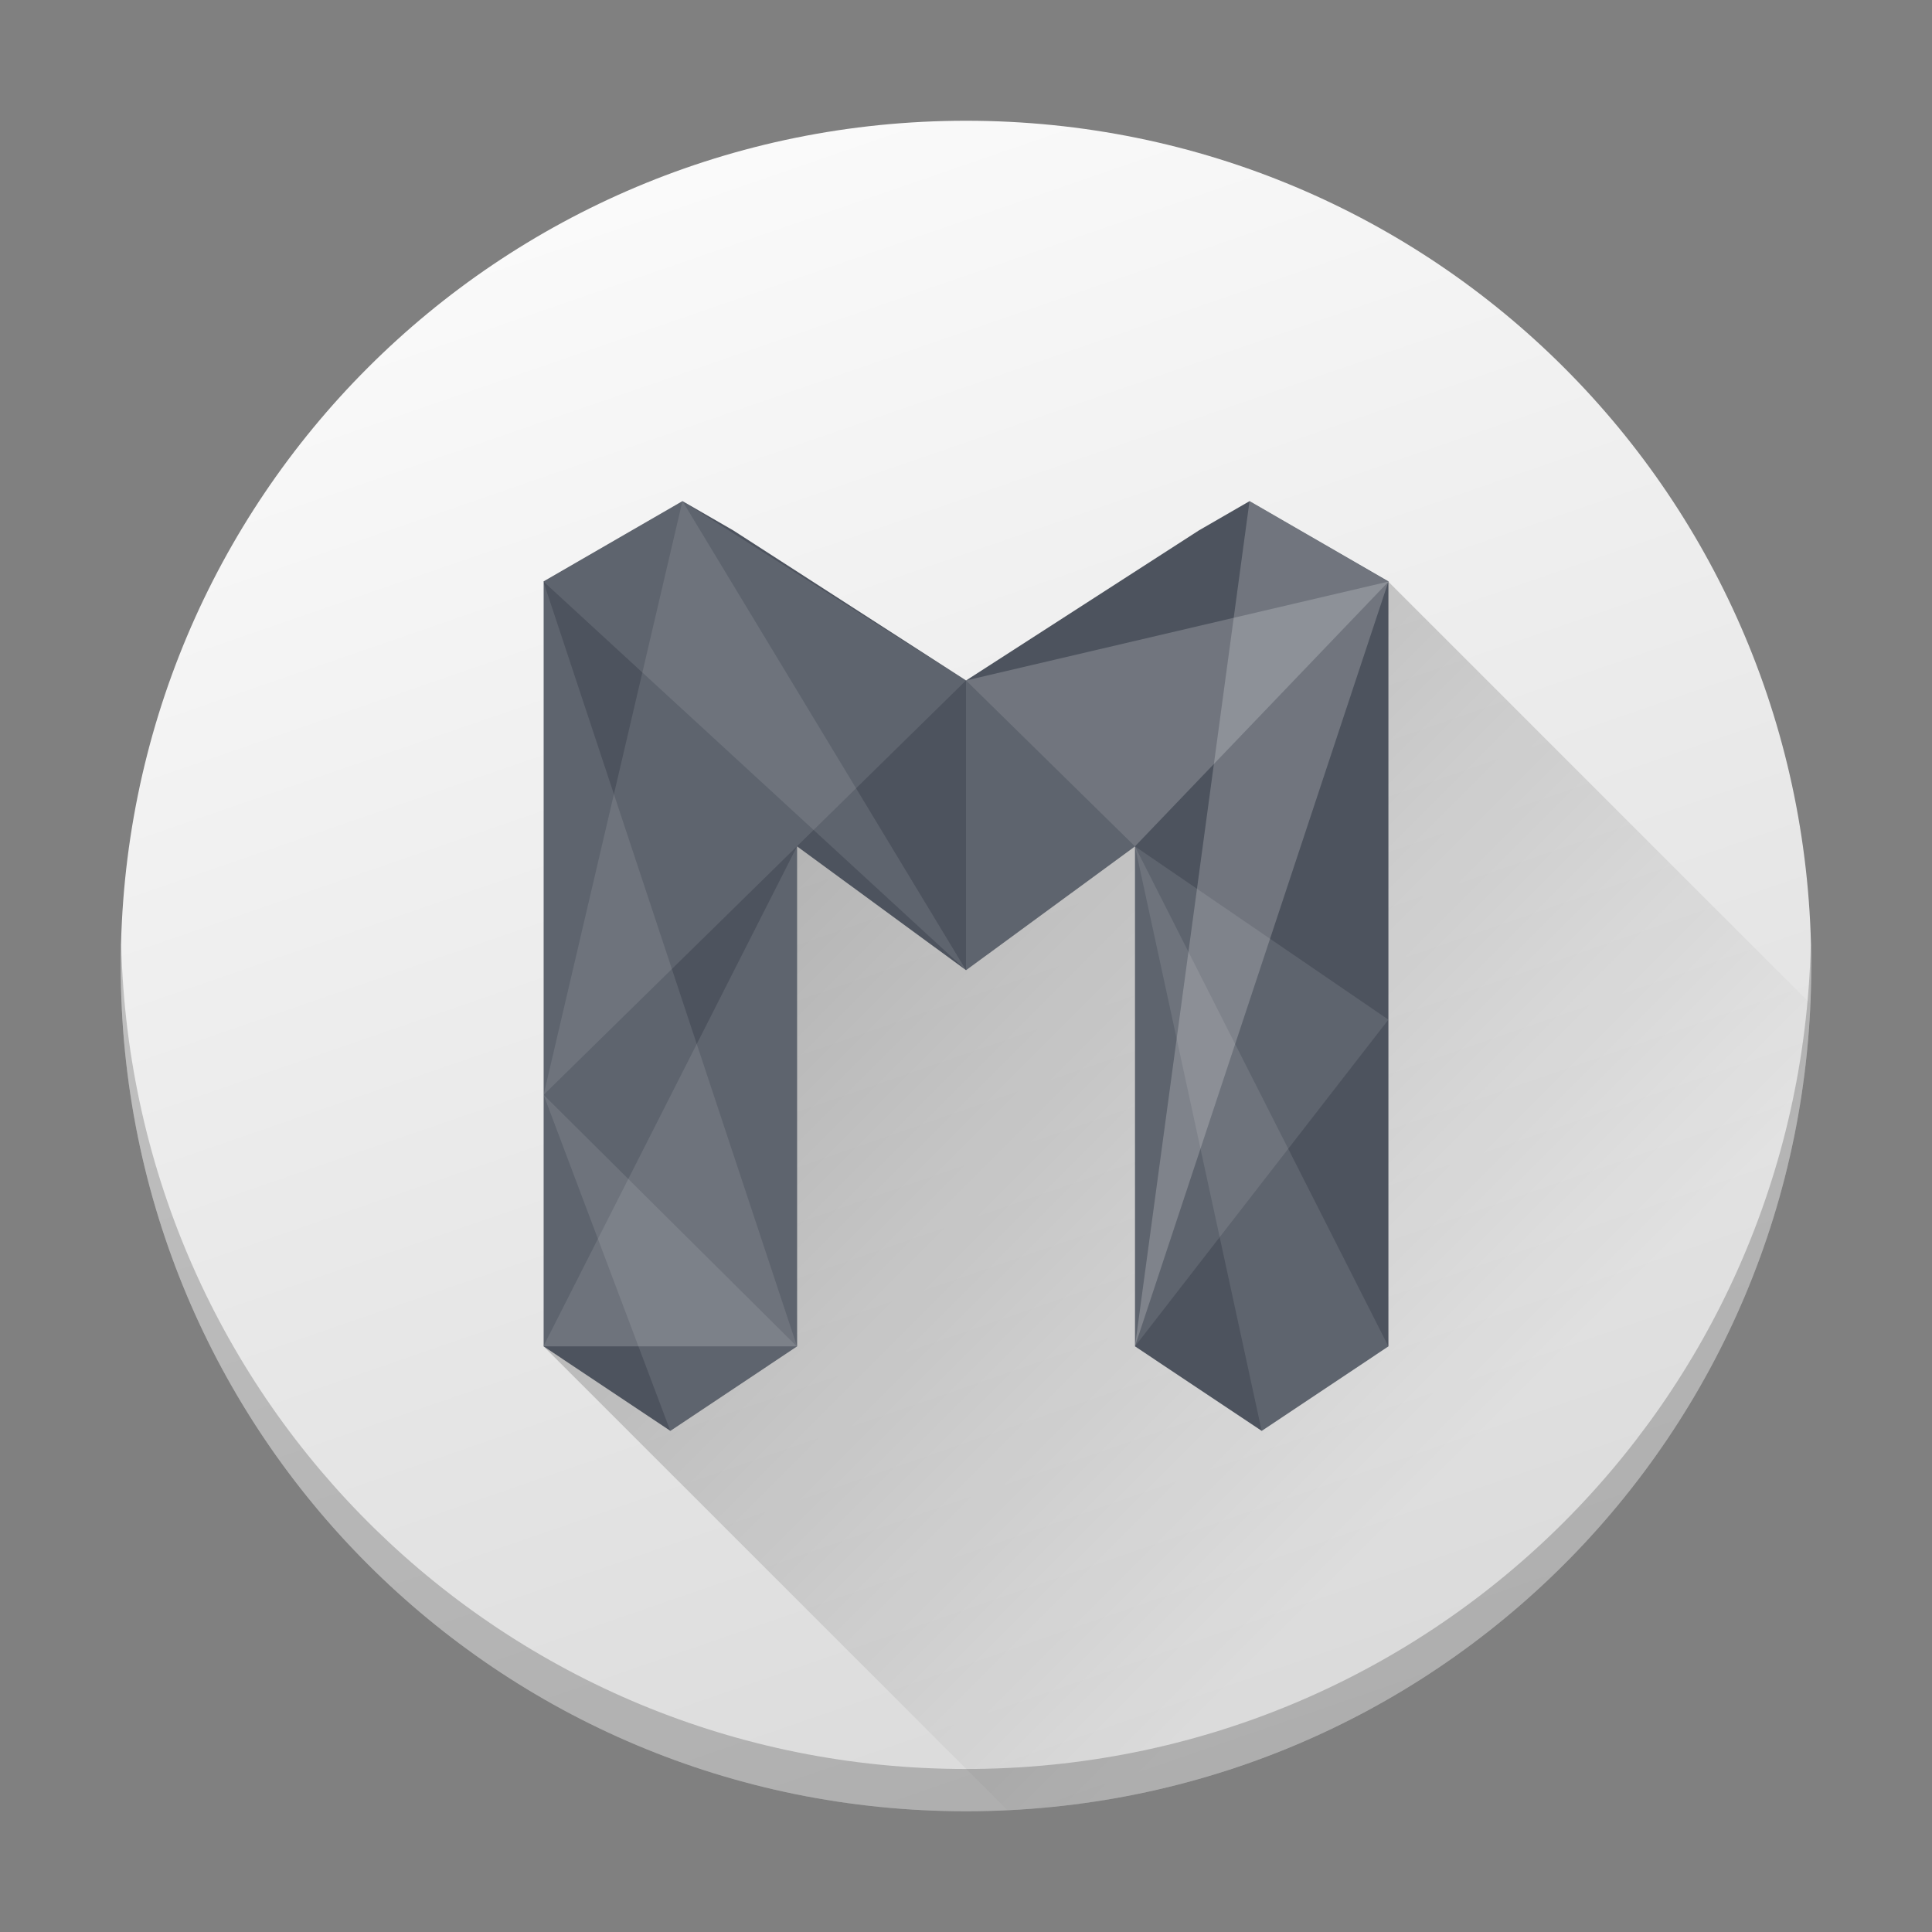 <?xml version="1.0" encoding="UTF-8" standalone="no"?>
<svg
   width="48"
   height="48"
   version="1"
   id="svg14"
   sodipodi:docname="minetime.svg"
   inkscape:version="1.4.1 (unknown)"
   xmlns:inkscape="http://www.inkscape.org/namespaces/inkscape"
   xmlns:sodipodi="http://sodipodi.sourceforge.net/DTD/sodipodi-0.dtd"
   xmlns:xlink="http://www.w3.org/1999/xlink"
   xmlns="http://www.w3.org/2000/svg"
   xmlns:svg="http://www.w3.org/2000/svg"
   xmlns:rdf="http://www.w3.org/1999/02/22-rdf-syntax-ns#"
   xmlns:cc="http://creativecommons.org/ns#"
   xmlns:dc="http://purl.org/dc/elements/1.1/">
  <rect width="100%" height="100%" fill="#808080" stroke="none"/>
  <defs
     id="defs18">
    <linearGradient
       inkscape:collect="always"
       id="linearGradient920">
      <stop
         style="stop-color:#000000;stop-opacity:1;"
         offset="0"
         id="stop916" />
      <stop
         style="stop-color:#000000;stop-opacity:0;"
         offset="1"
         id="stop918" />
    </linearGradient>
    <linearGradient
       inkscape:collect="always"
       id="linearGradient889">
      <stop
         style="stop-color:#d9d9d9;stop-opacity:1;"
         offset="0"
         id="stop885" />
      <stop
         style="stop-color:#fbfbfb;stop-opacity:1"
         offset="1"
         id="stop887" />
    </linearGradient>
    <linearGradient
       inkscape:collect="always"
       xlink:href="#linearGradient889"
       id="linearGradient891"
       x1="34.918"
       y1="42.68"
       x2="21.134"
       y2="2.744"
       gradientUnits="userSpaceOnUse"
       gradientTransform="matrix(1.05,0,0,1.05,-0.2,-0.2)" />
    <linearGradient
       inkscape:collect="always"
       xlink:href="#linearGradient920"
       id="linearGradient922"
       x1="18.27"
       y1="14.96"
       x2="37.359"
       y2="34.05"
       gradientUnits="userSpaceOnUse"
       gradientTransform="matrix(1.05,0,0,1.05,-0.2,-0.2)" />
  </defs>
  <sodipodi:namedview
     pagecolor="#ffffff"
     bordercolor="#666666"
     borderopacity="1"
     objecttolerance="10"
     gridtolerance="10"
     guidetolerance="10"
     inkscape:pageopacity="0"
     inkscape:pageshadow="2"
     inkscape:window-width="1920"
     inkscape:window-height="998"
     id="namedview16"
     showgrid="false"
     inkscape:zoom="9.390378"
     inkscape:cx="20.606199"
     inkscape:cy="27.155456"
     inkscape:window-x="0"
     inkscape:window-y="0"
     inkscape:window-maximized="1"
     inkscape:current-layer="svg14"
     inkscape:showpageshadow="2"
     inkscape:pagecheckerboard="0"
     inkscape:deskcolor="#d1d1d1" />
  <g
     id="g1"
     transform="translate(-1,-1)">
    <path
       style="fill:url(#linearGradient891);fill-opacity:1;stroke-width:1.05"
       d="m 25,4 c -11.634,0 -21,9.366 -21,21 0,11.634 9.366,21 21,21 11.634,0 21,-9.366 21,-21 0,-11.634 -9.366,-21 -21,-21 z"
       id="path4"
       inkscape:connector-curvature="0" />
    <path
       style="opacity:0.3;fill:url(#linearGradient922);fill-opacity:1;stroke:none;stroke-width:4.2;stroke-linecap:round;stroke-linejoin:round;stroke-miterlimit:4;stroke-dasharray:none;stroke-dashoffset:0;stroke-opacity:1;paint-order:normal"
       d="m 35.494,15.452 -5.342,3.652 -1.163,0.273 -2.086,1.411 -2.326,-0.213 -5.111,-1.477 -2.744,4.772 L 14.506,34.45 26.032,45.975 C 36.872,45.455 45.505,36.788 45.977,25.935 Z"
       id="rect904" />
    <path
       style="opacity:1;fill:#4d535e;fill-opacity:1;stroke-width:1.05"
       d="m 17.956,13.45 -1.422,0.822 -0.455,0.263 -1.572,0.909 -0.006,0.004 0.006,0.004 -2e-6,1.462 2e-6,17.536 3.148,2.1 3.148,-2.1 V 22.028 l 4.198,3.076 4.198,-3.076 v 12.422 l 3.148,2.1 3.148,-2.1 -1.2e-5,-17.536 1.2e-5,-1.462 0.006,-0.004 -0.006,-0.004 -1.572,-0.909 -0.455,-0.263 -1.422,-0.822 -1.26,0.728 -5.784,3.728 -5.784,-3.728 z"
       id="path8"
       inkscape:connector-curvature="0"
       sodipodi:nodetypes="ccccccccccccccccccccccccccc" />
    <path
       style="opacity:0.1;fill:#ffffff;fill-opacity:1;stroke:none;stroke-width:0.164;stroke-linecap:round;stroke-linejoin:round;stroke-miterlimit:4;stroke-dasharray:none;stroke-dashoffset:0;stroke-opacity:1;paint-order:normal"
       d="m 14.5,15.448 6.302,19.002 -6.296,5e-6 z"
       id="rect838"
       inkscape:connector-curvature="0"
       sodipodi:nodetypes="cccc" />
    <path
       sodipodi:nodetypes="cccc"
       inkscape:connector-curvature="0"
       id="path841"
       d="m 20.802,22.028 -6.302,12.422 6.296,5e-6 z"
       style="opacity:0.1;fill:#ffffff;fill-opacity:1;stroke:none;stroke-width:0.164;stroke-linecap:round;stroke-linejoin:round;stroke-miterlimit:4;stroke-dasharray:none;stroke-dashoffset:0;stroke-opacity:1;paint-order:normal" />
    <path
       style="opacity:0.1;fill:#ffffff;fill-opacity:1;stroke:none;stroke-width:0.164;stroke-linecap:round;stroke-linejoin:round;stroke-miterlimit:4;stroke-dasharray:none;stroke-dashoffset:0;stroke-opacity:1;paint-order:normal"
       d="m 14.506,28.201 3.148,8.349 3.142,-2.1 z"
       id="path843"
       inkscape:connector-curvature="0"
       sodipodi:nodetypes="cccc" />
    <path
       sodipodi:nodetypes="cccc"
       inkscape:connector-curvature="0"
       id="path845"
       d="m 14.506,28.201 3.449,-14.751 7.044,4.456 z"
       style="opacity:0.1;fill:#ffffff;fill-opacity:1;stroke:none;stroke-width:0.164;stroke-linecap:round;stroke-linejoin:round;stroke-miterlimit:4;stroke-dasharray:none;stroke-dashoffset:0;stroke-opacity:1;paint-order:normal" />
    <path
       style="opacity:0.1;fill:#ffffff;fill-opacity:1;stroke:none;stroke-width:0.164;stroke-linecap:round;stroke-linejoin:round;stroke-miterlimit:4;stroke-dasharray:none;stroke-dashoffset:0;stroke-opacity:1;paint-order:normal"
       d="m 25,25.103 -7.044,-11.653 -3.449,2.002 z"
       id="path847"
       inkscape:connector-curvature="0"
       sodipodi:nodetypes="cccc" />
    <path
       style="opacity:0.2;fill:#ffffff;fill-opacity:1;stroke:none;stroke-width:0.164;stroke-linecap:round;stroke-linejoin:round;stroke-miterlimit:4;stroke-dasharray:none;stroke-dashoffset:0;stroke-opacity:1;paint-order:normal"
       d="M 29.198,22.028 25,17.906 35.5,15.448 Z"
       id="path849"
       inkscape:connector-curvature="0"
       sodipodi:nodetypes="cccc" />
    <path
       sodipodi:nodetypes="cccc"
       inkscape:connector-curvature="0"
       id="path851"
       d="M 32.044,13.45 29.198,34.45 35.494,15.452 Z"
       style="opacity:0.2;fill:#ffffff;fill-opacity:1;stroke:none;stroke-width:0.164;stroke-linecap:round;stroke-linejoin:round;stroke-miterlimit:4;stroke-dasharray:none;stroke-dashoffset:0;stroke-opacity:1;paint-order:normal" />
    <path
       sodipodi:nodetypes="cccc"
       inkscape:connector-curvature="0"
       id="path855"
       d="m 29.198,22.028 v 12.422 l 6.296,-8.117 z"
       style="opacity:0.1;fill:#ffffff;fill-opacity:1;stroke:none;stroke-width:0.164;stroke-linecap:round;stroke-linejoin:round;stroke-miterlimit:4;stroke-dasharray:none;stroke-dashoffset:0;stroke-opacity:1;paint-order:normal" />
    <path
       sodipodi:nodetypes="cccc"
       inkscape:connector-curvature="0"
       id="path857"
       d="m 29.198,22.028 3.148,14.522 3.148,-2.1 z"
       style="opacity:0.1;fill:#ffffff;fill-opacity:1;stroke:none;stroke-width:0.164;stroke-linecap:round;stroke-linejoin:round;stroke-miterlimit:4;stroke-dasharray:none;stroke-dashoffset:0;stroke-opacity:1;paint-order:normal" />
    <path
       sodipodi:nodetypes="cccc"
       inkscape:connector-curvature="0"
       id="path859"
       d="m 25,17.906 v 7.197 l 4.198,-3.076 z"
       style="opacity:0.1;fill:#ffffff;fill-opacity:1;stroke:none;stroke-width:0.164;stroke-linecap:round;stroke-linejoin:round;stroke-miterlimit:4;stroke-dasharray:none;stroke-dashoffset:0;stroke-opacity:1;paint-order:normal" />
    <path
       style="opacity:0.2;stroke-width:1.05"
       d="M 4.012,24.475 C 4.008,24.65 4,24.824 4,25 4,36.634 13.366,46 25,46 36.634,46 46,36.634 46,25 46,24.824 45.992,24.65 45.988,24.475 45.71,35.863 36.458,44.95 25,44.95 13.542,44.95 4.29,35.863 4.012,24.475 Z"
       id="path2"
       inkscape:connector-curvature="0" />
  </g>
</svg>
